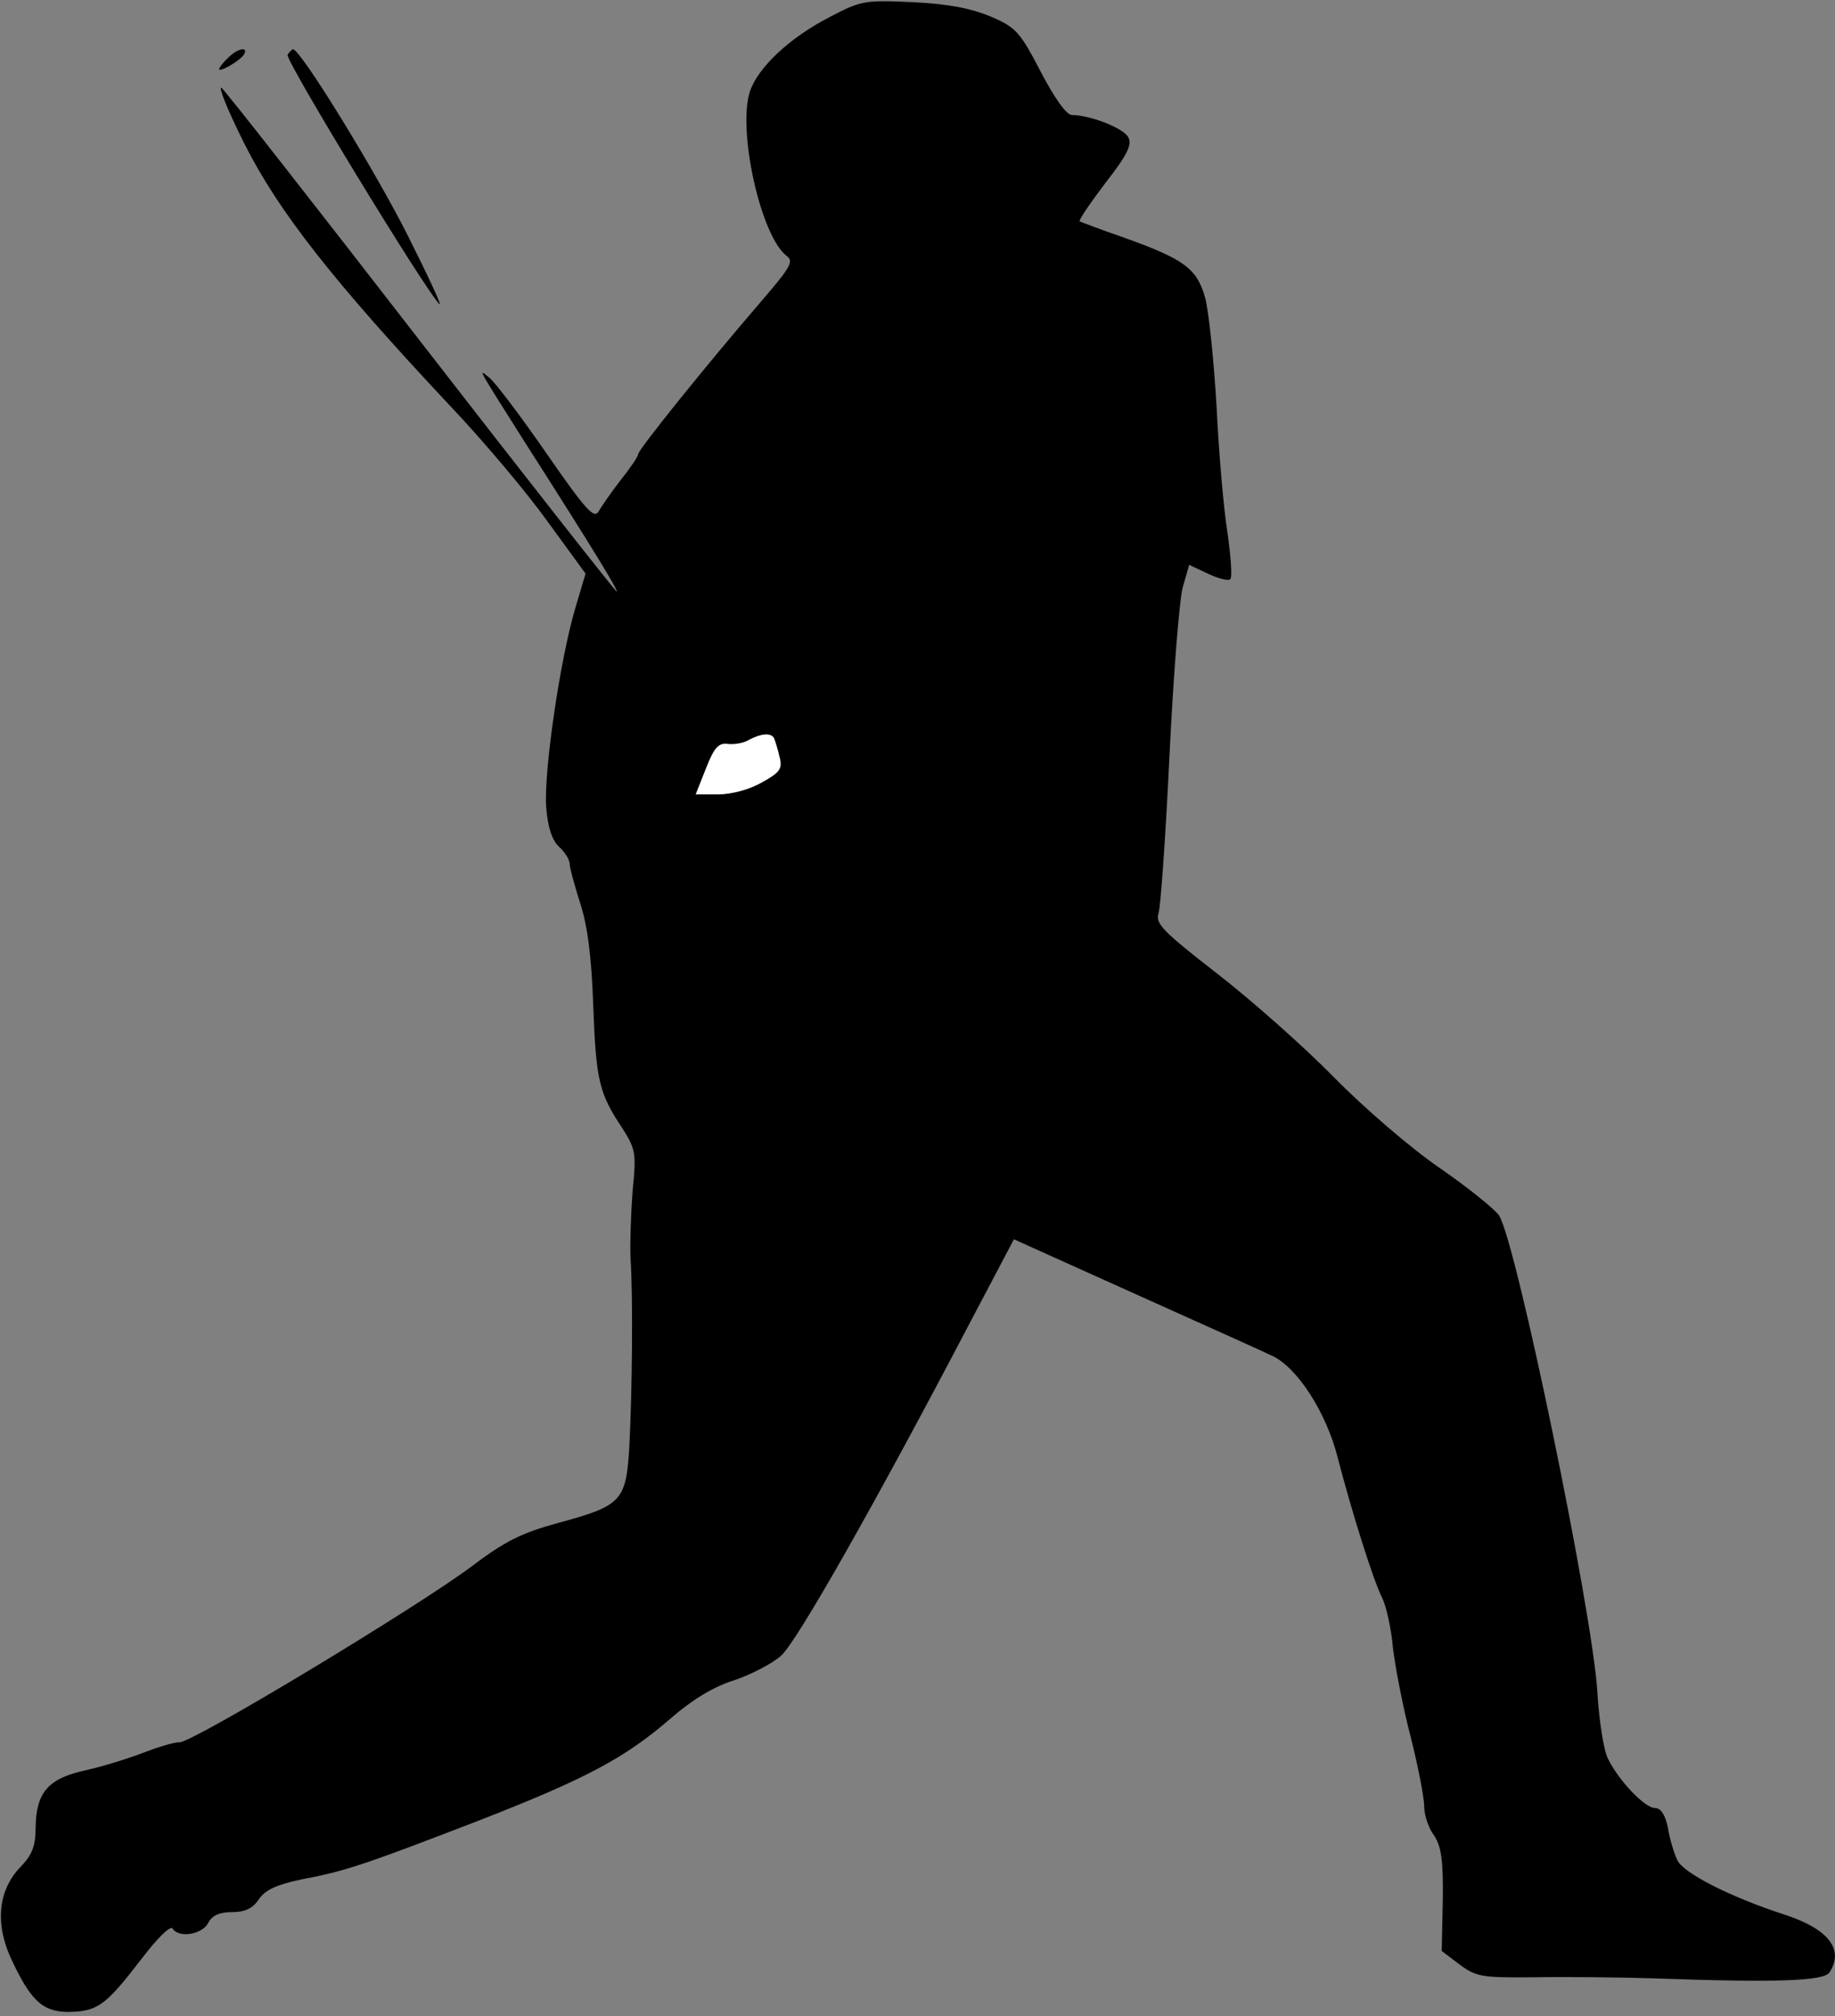 <?xml version="1.0" standalone="no"?>
<!DOCTYPE svg PUBLIC "-//W3C//DTD SVG 20010904//EN"
 "http://www.w3.org/TR/2001/REC-SVG-20010904/DTD/svg10.dtd">
<svg version="1.0" xmlns="http://www.w3.org/2000/svg"
 width="335pt" height="368pt" viewBox="0 0 335 368"
 preserveAspectRatio="xMidYMid meet">
<rect x="0" y="0" width="335" height="368" fill="#808080" stroke="none"/>
<g transform="translate(0,368) scale(0.1,-0.1)"
fill="#000000" stroke="none">
<path fill="#000000" stroke="none" d="M1515 3649 c-74 -38 -131 -92 -146
-136 -23 -72 20 -264 67 -300 14 -10 7 -21 -48 -85 -99 -115 -223 -269 -223
-277 0 -4 -14 -25 -31 -46 -17 -22 -35 -48 -41 -58 -8 -15 -23 1 -95 105 -47
68 -94 130 -104 138 -22 18 -25 24 66 -120 126 -197 170 -270 166 -270 -2 0
-165 207 -361 460 -196 253 -358 460 -361 460 -5 0 12 -42 42 -102 63 -125
163 -252 375 -478 60 -63 140 -158 178 -211 l70 -96 -19 -64 c-28 -95 -57
-296 -53 -361 3 -39 11 -62 24 -74 10 -9 19 -23 19 -31 0 -7 9 -39 19 -71 13
-39 21 -97 24 -187 5 -138 11 -161 53 -224 24 -38 26 -45 19 -113 -3 -40 -5
-95 -4 -123 5 -73 3 -248 -2 -344 -6 -101 -13 -109 -131 -141 -66 -18 -96 -33
-157 -79 -97 -73 -508 -321 -533 -321 -11 0 -40 -9 -66 -19 -26 -10 -73 -25
-105 -32 -69 -15 -91 -40 -92 -105 0 -33 -6 -49 -27 -71 -43 -44 -48 -108 -14
-176 35 -73 57 -91 108 -89 48 2 63 14 129 100 26 34 50 58 54 52 11 -18 54
-11 65 10 7 14 21 20 44 20 24 0 38 7 49 24 12 17 32 26 79 36 79 15 112 26
322 107 195 76 267 114 351 187 39 34 79 58 115 69 30 10 69 30 86 45 29 26
171 276 348 614 l77 146 222 -100 c122 -55 234 -105 248 -112 46 -20 100 -103
121 -186 26 -100 65 -225 82 -258 7 -15 16 -55 19 -90 4 -34 18 -107 32 -161
14 -55 25 -112 25 -128 0 -16 8 -40 18 -53 13 -20 17 -44 16 -118 l-2 -93 33
-25 c30 -22 40 -24 136 -23 57 1 156 0 219 -2 223 -8 310 -5 320 11 27 42 -2
79 -81 105 -99 32 -186 76 -197 100 -6 13 -14 39 -17 59 -5 24 -13 36 -24 36
-18 0 -65 49 -85 89 -8 14 -17 71 -20 126 -11 154 -147 813 -179 866 -7 11
-55 50 -107 86 -53 36 -139 110 -195 167 -55 56 -151 141 -213 189 -99 77
-113 91 -107 110 4 12 13 141 20 287 7 146 18 284 24 307 l12 42 34 -16 c19
-9 38 -14 41 -10 4 3 1 41 -5 84 -7 43 -16 147 -20 231 -5 84 -14 173 -21 199
-15 53 -38 70 -150 110 -41 14 -77 28 -79 29 -2 2 19 33 47 70 40 51 49 70 42
83 -8 17 -70 41 -103 41 -10 0 -32 31 -57 79 -38 73 -45 81 -92 101 -36 15
-78 23 -142 26 -87 4 -94 3 -151 -27z"/>
<path fill="#ffffff" stroke="none" d="M1413 2333 c2 -5 7 -20 10 -34 6 -22 1
-29 -32 -47 -22 -13 -56 -22 -80 -22 l-41 0 19 48 c15 38 23 47 41 44 12 -1
29 2 38 8 21 11 39 13 45 3z"/>
<path fill="#000000" stroke="none" d="M416 3574 c-9 -8 -16 -18 -16 -20 0 -7
38 15 45 26 10 16 -12 12 -29 -6z"/>
<path fill="#000000" stroke="none" d="M525 3580 c-5 -9 249 -426 277 -455 6
-5 -20 50 -57 124 -57 114 -196 341 -210 341 -2 0 -7 -5 -10 -10z"/>
</g>
</svg>
